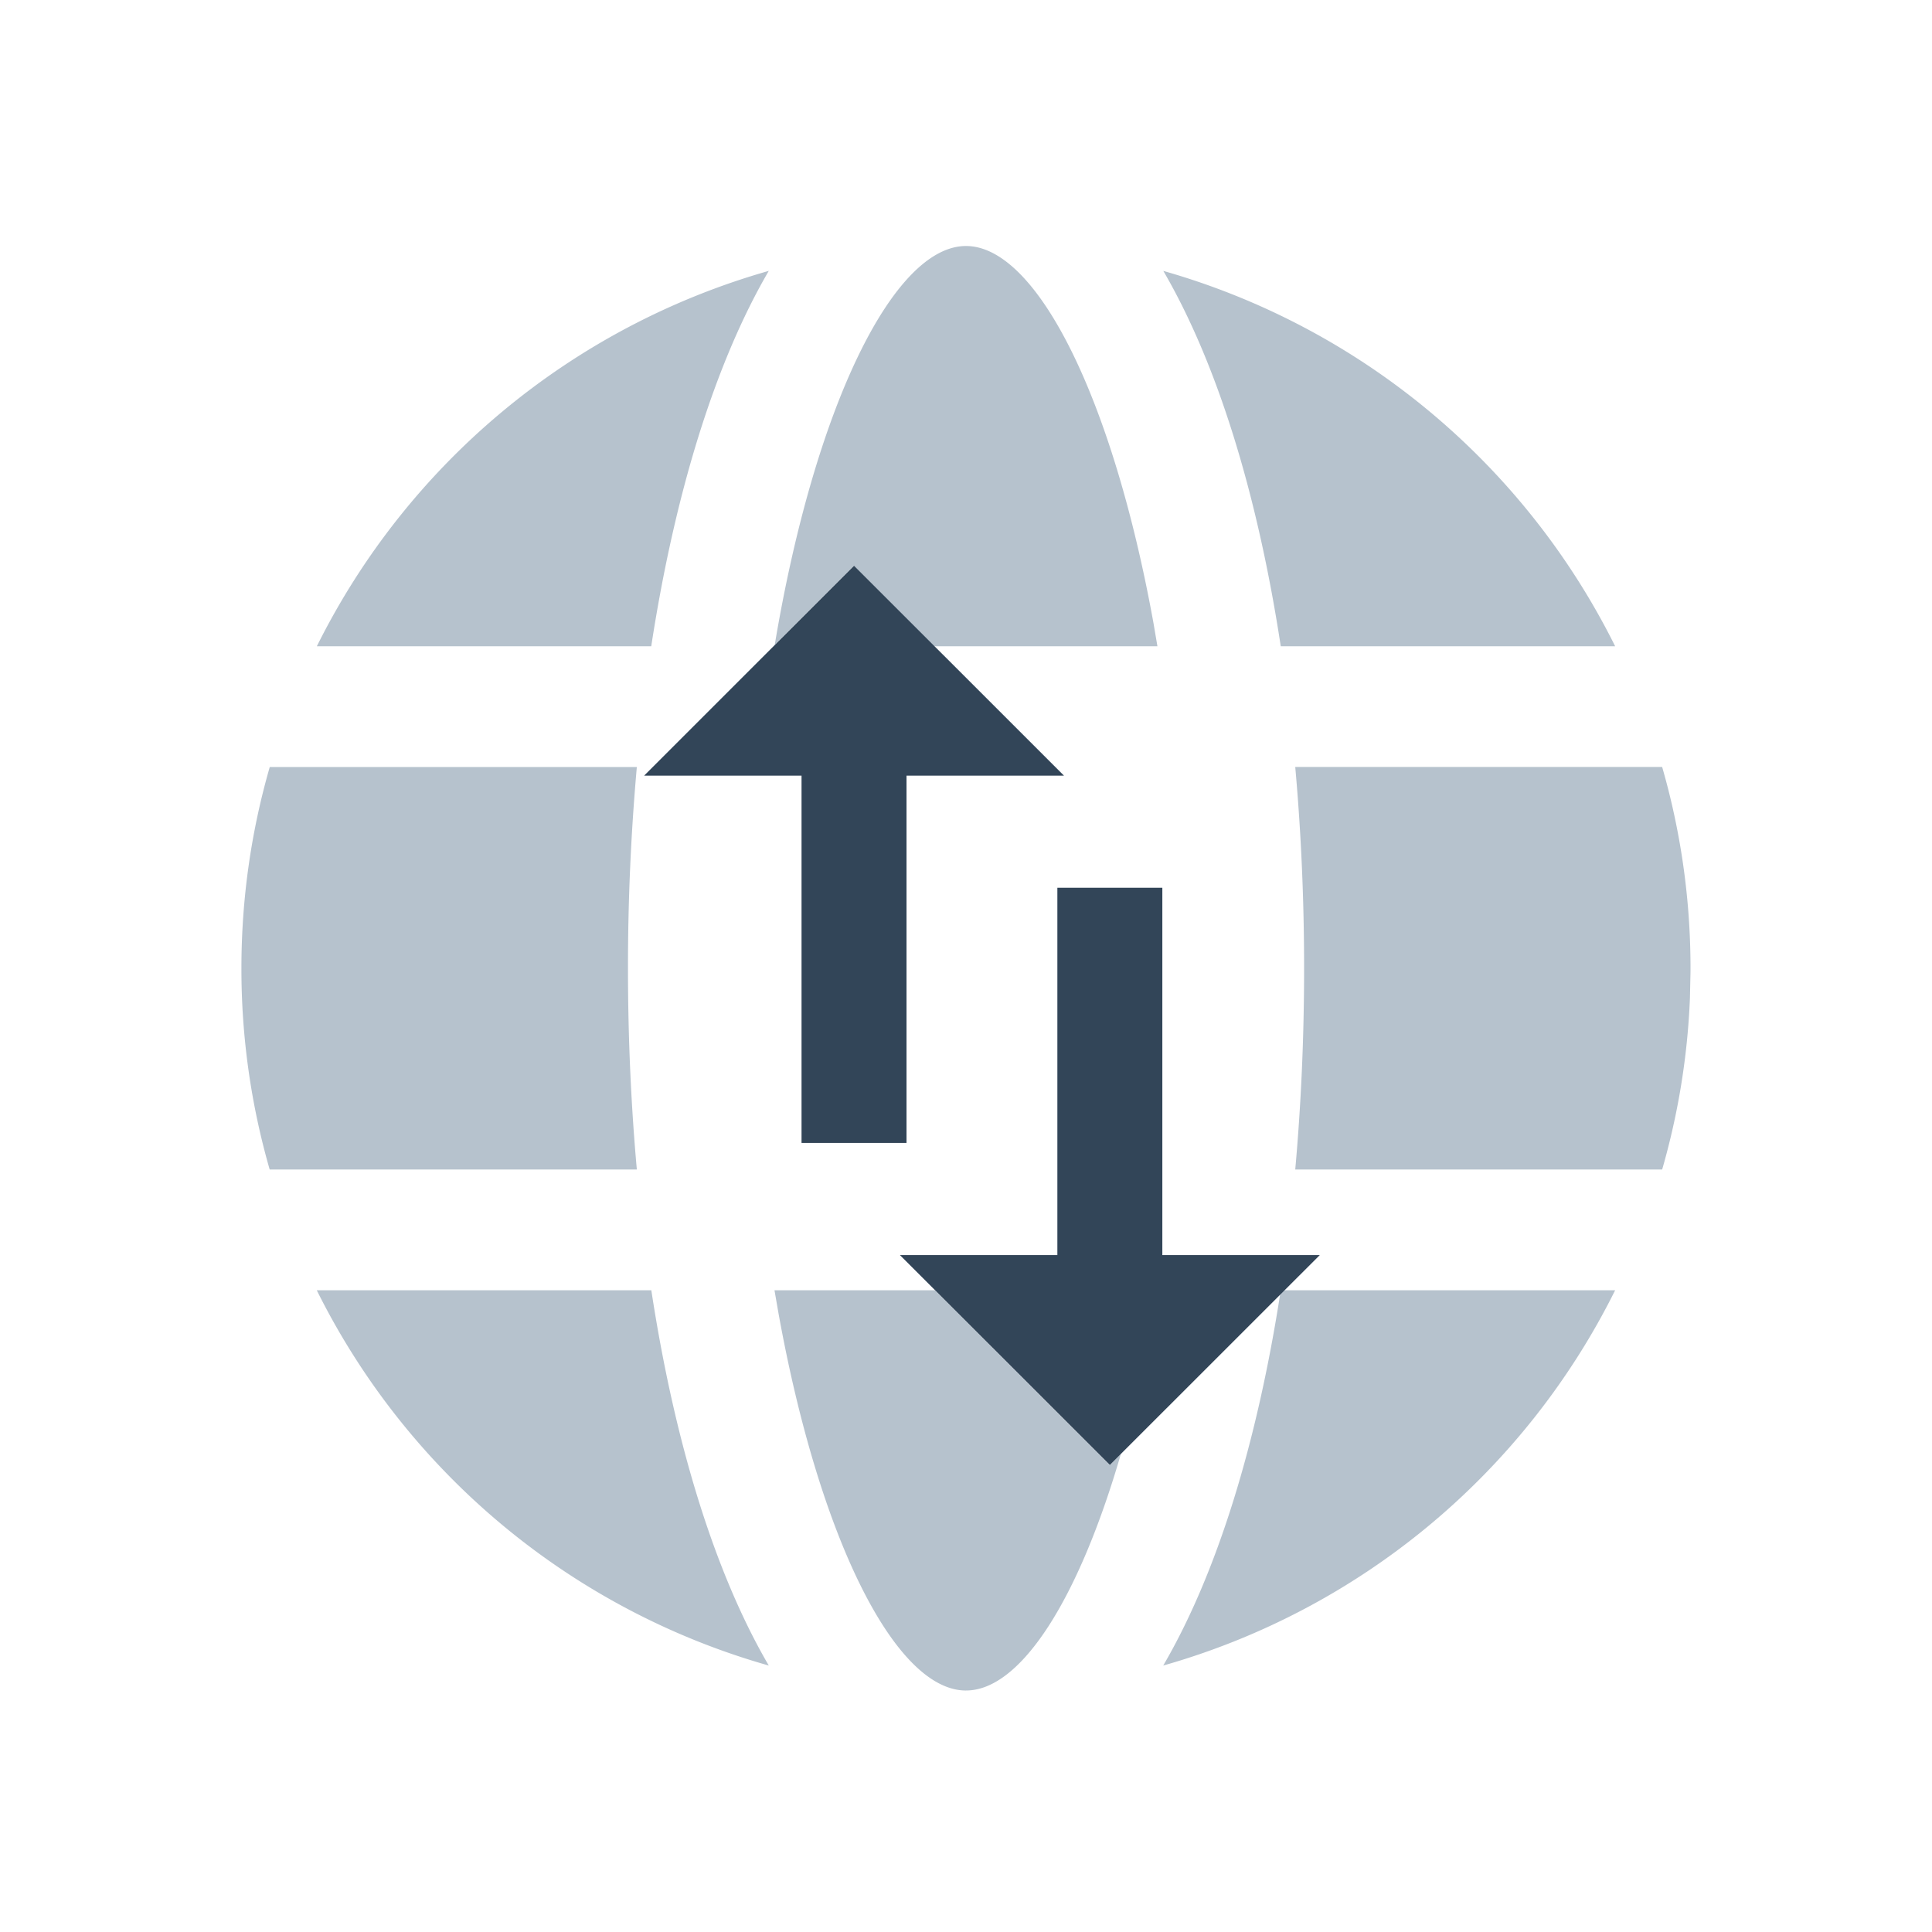 <svg xmlns="http://www.w3.org/2000/svg" width="24" height="24" viewBox="0 0 24 24">
  <g fill="none" fill-rule="evenodd">
    <path fill="#B6C2CD" d="M11.615 16.028l2.17 2.17.14-.14C13.4 19.868 12.68 21 12 21h.012-.025c-.876-.018-1.814-1.905-2.317-4.69l-.049-.282h1.994zm-3.524 0c.29 1.9.792 3.52 1.459 4.662a9.02 9.02 0 01-5.615-4.662h4.156zm11.973 0a9.02 9.02 0 01-5.614 4.662c.668-1.143 1.168-2.763 1.46-4.662h4.154zm-12.153-6.5a28.023 28.023 0 00-.11 2.5c0 .861.038 1.698.11 2.5H3.35a9.005 9.005 0 01-.351-2.5c0-.868.123-1.706.352-2.5H7.91zm12.737 0c.225.78.348 1.603.352 2.454v.092l-.007.324a8.988 8.988 0 01-.345 2.13H16.09c.072-.802.11-1.639.11-2.5 0-.86-.038-1.698-.11-2.5h4.56zM9.55 3.365C8.882 4.51 8.382 6.13 8.09 8.028H3.936A9.027 9.027 0 019.55 3.365zm4.9 0a9.027 9.027 0 015.614 4.663H15.91c-.29-1.899-.792-3.519-1.459-4.663zM12 3.056c.88 0 1.824 1.892 2.33 4.69l.048.282h-2.773l-.998-1-.983.983c.492-2.942 1.47-4.955 2.376-4.955z"/>
    <path fill="#324558" fill-rule="nonzero" d="M10.609 7.028L8.002 9.635h1.955v4.563h1.304V9.635h1.956l-2.608-2.607zm3.83 8.563v-4.563h-1.304v4.563h-1.956l2.608 2.607 2.608-2.607h-1.956z"/>
  </g>
</svg>
